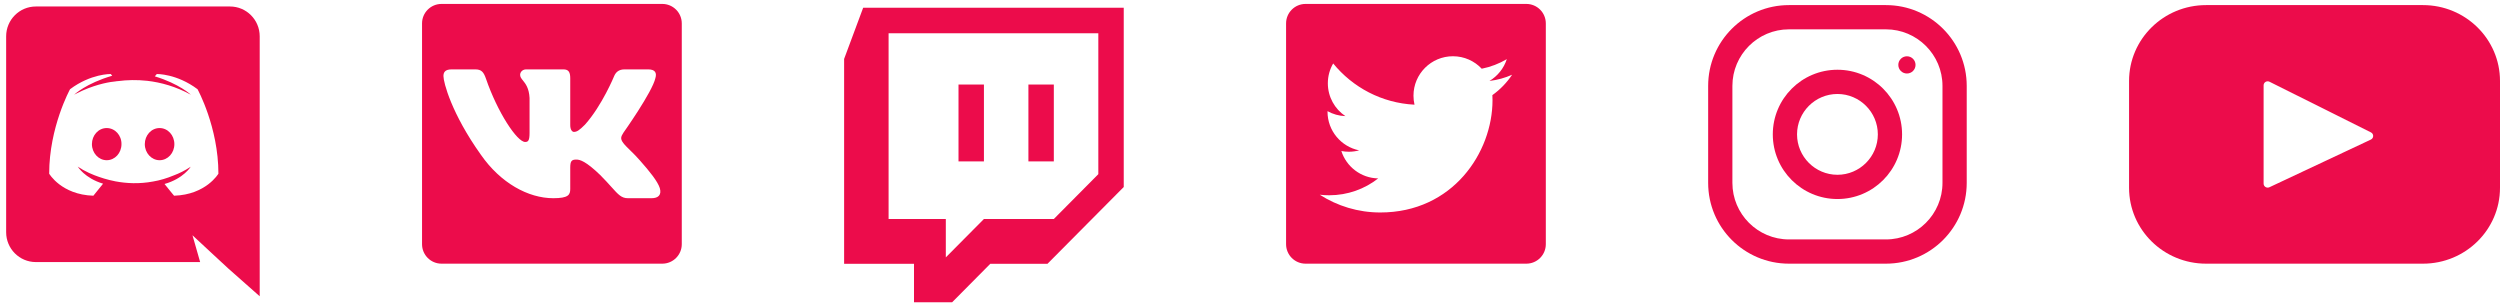 <svg width="385" height="47" viewBox="0 0 385 47" fill="none" xmlns="http://www.w3.org/2000/svg">
<path d="M132.93 1.186L129.994 9.075V40.626H140.756V46.545H146.632L152.503 40.626H161.31L173.056 28.798V1.186H132.93ZM136.843 5.128H169.142V26.822L162.289 33.725H151.525L145.656 39.636V33.725H136.843V5.128ZM147.61 24.852H151.525V13.021H147.61V24.852ZM158.375 24.852H162.289V13.021H158.375V24.852Z" fill="#EC0C4B"/>
<path d="M290.432 0.785H275.5C268.628 0.785 263.056 6.358 263.056 13.229V28.161C263.056 35.032 268.628 40.605 275.5 40.605H290.432C297.303 40.605 302.875 35.032 302.875 28.161V13.229C302.875 6.358 297.303 0.785 290.432 0.785ZM299.142 28.161C299.142 32.964 295.235 36.872 290.432 36.872H275.5C270.696 36.872 266.789 32.964 266.789 28.161V13.229C266.789 8.426 270.696 4.518 275.5 4.518H290.432C295.235 4.518 299.142 8.426 299.142 13.229V28.161Z" fill="#EC0C4B"/>
<path d="M282.966 10.741C277.468 10.741 273.011 15.198 273.011 20.695C273.011 26.193 277.468 30.65 282.966 30.65C288.463 30.65 292.92 26.193 292.92 20.695C292.92 15.198 288.463 10.741 282.966 10.741ZM282.966 26.917C279.536 26.917 276.744 24.125 276.744 20.695C276.744 17.263 279.536 14.473 282.966 14.473C286.395 14.473 289.187 17.263 289.187 20.695C289.187 24.125 286.395 26.917 282.966 26.917Z" fill="#EC0C4B"/>
<path d="M293.667 11.321C294.399 11.321 294.993 10.727 294.993 9.994C294.993 9.262 294.399 8.668 293.667 8.668C292.934 8.668 292.34 9.262 292.34 9.994C292.34 10.727 292.934 11.321 293.667 11.321Z" fill="#EC0C4B"/>
<path d="M373.136 0.785H339.739C333.187 0.785 327.875 6.018 327.875 12.472V28.918C327.875 35.372 333.187 40.605 339.739 40.605H373.136C379.688 40.605 385 35.372 385 28.918V12.472C385 6.018 379.688 0.785 373.136 0.785ZM365.112 21.495L349.492 28.834C349.076 29.03 348.595 28.731 348.595 28.276V13.14C348.595 12.679 349.088 12.381 349.505 12.589L365.126 20.387C365.59 20.618 365.582 21.274 365.112 21.495Z" fill="#EC0C4B"/>
<path d="M14.156 22.197C14.156 20.836 15.16 19.72 16.432 19.72C17.704 19.72 18.73 20.836 18.708 22.197C18.708 23.558 17.704 24.673 16.432 24.673C15.183 24.673 14.156 23.558 14.156 22.197Z" fill="#EC0C4B"/>
<path d="M22.3 22.197C22.3 20.836 23.304 19.72 24.576 19.72C25.848 19.72 26.852 20.836 26.852 22.197C26.852 23.558 25.848 24.673 24.576 24.673C23.327 24.673 22.3 23.558 22.3 22.197Z" fill="#EC0C4B"/>
<path fill-rule="evenodd" clip-rule="evenodd" d="M5.521 1H35.42C37.941 1 39.994 3.053 39.994 5.596V45.625L35.197 41.385L32.497 38.886L29.641 36.231L30.823 40.359H5.521C3 40.359 0.947 38.306 0.947 35.763V5.596C0.947 3.053 3 1 5.521 1ZM25.335 28.333C26.004 29.18 26.807 30.14 26.807 30.14C31.738 29.984 33.635 26.748 33.635 26.748C33.635 19.564 30.422 13.74 30.422 13.74C27.209 11.331 24.152 11.398 24.152 11.398L23.84 11.755C27.633 12.915 29.395 14.588 29.395 14.588C27.075 13.316 24.799 12.692 22.68 12.446C21.073 12.268 19.534 12.312 18.172 12.491C18.038 12.491 17.927 12.513 17.793 12.536C17.012 12.602 15.116 12.893 12.728 13.941C11.903 14.32 11.412 14.588 11.412 14.588C11.412 14.588 13.264 12.826 17.28 11.665L17.057 11.398C17.057 11.398 14 11.331 10.787 13.74C10.787 13.74 7.574 19.564 7.574 26.748C7.574 26.748 9.448 29.984 14.379 30.14C14.379 30.14 15.205 29.136 15.874 28.288C13.041 27.44 11.97 25.655 11.97 25.655C11.97 25.655 12.193 25.811 12.594 26.035C12.617 26.057 12.639 26.079 12.684 26.101C12.717 26.124 12.751 26.14 12.784 26.157C12.817 26.174 12.851 26.191 12.884 26.213C13.442 26.525 14 26.771 14.513 26.972C15.428 27.329 16.521 27.686 17.793 27.931C19.466 28.243 21.43 28.355 23.572 27.953C24.621 27.775 25.692 27.462 26.807 26.994C27.588 26.704 28.458 26.28 29.373 25.677C29.373 25.677 28.258 27.507 25.335 28.333Z" fill="#EC0C4B"/>
<path fill-rule="evenodd" clip-rule="evenodd" d="M201.056 0.605C199.399 0.605 198.056 1.948 198.056 3.605V37.605C198.056 39.262 199.399 40.605 201.056 40.605H235.056C236.713 40.605 238.056 39.262 238.056 37.605V3.605C238.056 1.948 236.713 0.605 235.056 0.605H201.056ZM229.377 12.466C230.606 12.32 231.776 11.992 232.866 11.509C232.053 12.727 231.021 13.797 229.827 14.648L229.847 15.435C229.847 23.464 223.737 32.722 212.56 32.722C209.128 32.722 205.936 31.715 203.246 29.988C203.722 30.042 204.205 30.072 204.695 30.072C207.542 30.072 210.163 29.104 212.242 27.475C209.584 27.427 207.34 25.67 206.567 23.255C206.939 23.329 207.318 23.368 207.711 23.368C208.266 23.368 208.803 23.292 209.312 23.155C206.533 22.596 204.438 20.14 204.438 17.197V17.121C205.258 17.576 206.195 17.85 207.19 17.883C205.562 16.795 204.488 14.935 204.488 12.827C204.488 11.713 204.786 10.669 205.31 9.773C208.307 13.449 212.784 15.868 217.833 16.121C217.729 15.677 217.676 15.213 217.676 14.737C217.676 11.383 220.396 8.662 223.752 8.662C225.501 8.662 227.078 9.399 228.187 10.582C229.571 10.308 230.871 9.802 232.048 9.107C231.592 10.523 230.632 11.714 229.377 12.466Z" fill="#EC0C4B"/>
<path fill-rule="evenodd" clip-rule="evenodd" d="M67.994 0.605C66.337 0.605 64.994 1.948 64.994 3.605V37.605C64.994 39.262 66.337 40.605 67.994 40.605H101.994C103.65 40.605 104.994 39.262 104.994 37.605V3.605C104.994 1.948 103.651 0.605 101.994 0.605H67.994ZM99.825 10.685C100.93 10.685 101.162 11.254 100.93 12.029C100.465 14.158 96.013 20.43 96.013 20.43C95.625 21.05 95.471 21.36 96.013 22.056C96.203 22.324 96.611 22.723 97.077 23.179C97.556 23.648 98.097 24.179 98.529 24.689C100.099 26.455 101.282 27.945 101.612 28.972C101.913 30.002 101.391 30.524 100.347 30.524H96.692C95.713 30.524 95.22 29.976 94.155 28.791C93.704 28.289 93.15 27.672 92.412 26.935C90.244 24.844 89.314 24.573 88.772 24.573C88.037 24.573 87.817 24.781 87.817 25.826V29.103C87.817 30.002 87.529 30.524 85.207 30.524C81.335 30.524 77.08 28.174 74.06 23.837C69.53 17.488 68.291 12.687 68.291 11.719C68.291 11.177 68.5 10.685 69.544 10.685H73.199C74.133 10.685 74.484 11.094 74.834 12.106C76.622 17.313 79.635 21.863 80.874 21.863C81.339 21.863 81.552 21.649 81.552 20.469V15.087C81.468 13.556 80.933 12.893 80.537 12.402C80.292 12.099 80.1 11.862 80.1 11.525C80.1 11.117 80.449 10.685 81.03 10.685H86.773C87.547 10.685 87.817 11.1 87.817 12.029V19.269C87.817 20.043 88.153 20.314 88.385 20.314C88.85 20.314 89.237 20.043 90.089 19.191C92.722 16.249 94.58 11.719 94.58 11.719C94.812 11.177 95.241 10.685 96.17 10.685H99.825Z" fill="#EC0C4B"/>
</svg>
